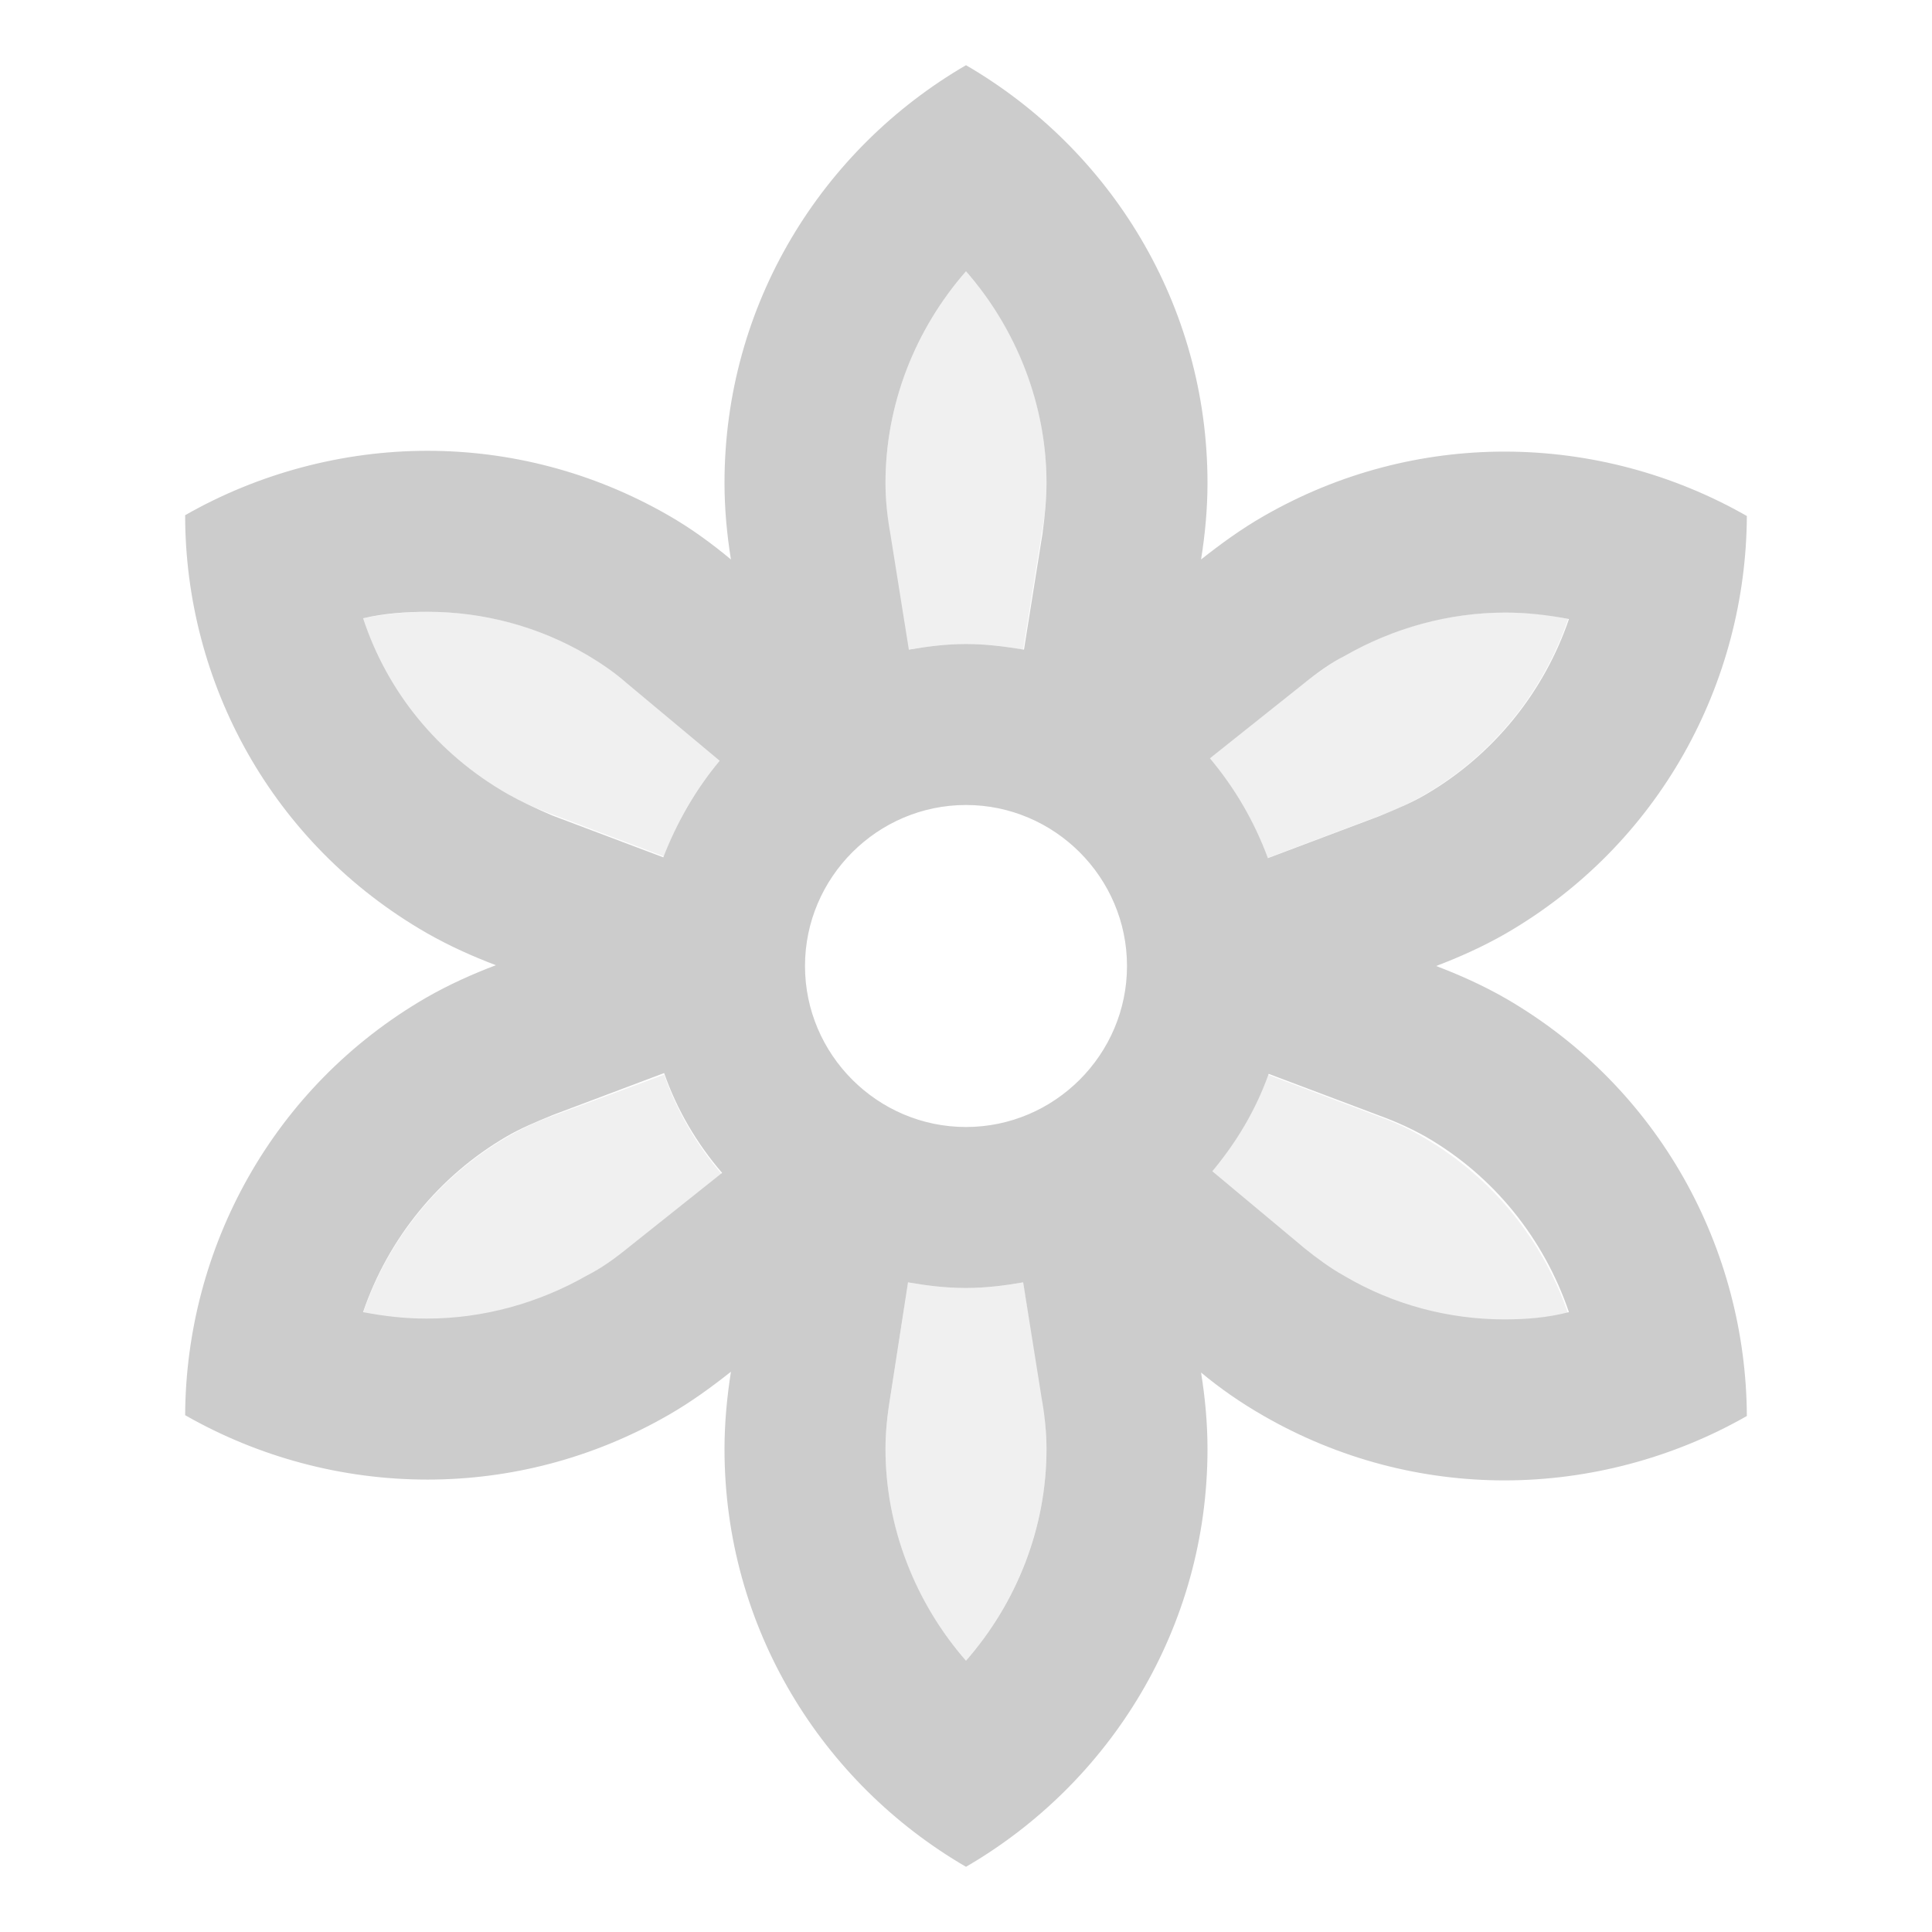 <svg fill="#CCCCCC" xmlns="http://www.w3.org/2000/svg" height="24" viewBox="0 0 24 24" width="24"><path d="M0 0h24v24H0V0z" fill="none"/><path d="M18.69 7.61c-.7 0-1.39.19-2 .54-.16.09-.32.21-.54.37l-1.13.9c.31.36.56.78.72 1.24l1.38-.52c.22-.08.41-.17.58-.27.84-.49 1.47-1.27 1.78-2.18-.26-.06-.52-.08-.79-.08zm-1.56 6.26l-1.38-.52c-.16.45-.4.85-.7 1.21l1.15.96c.15.12.31.24.49.34.61.35 1.3.54 1.99.54.27 0 .53-.03.8-.08-.31-.91-.94-1.69-1.78-2.18-.16-.1-.35-.19-.57-.27zM11 6c0 .19.02.41.05.63l.23 1.44c.24-.04.48-.07.72-.07s.48.03.71.07l.23-1.44c.04-.22.06-.44.06-.63 0-.98-.37-1.91-1-2.63-.63.72-1 1.65-1 2.63zm1.71 9.93c-.23.04-.47.07-.71.07-.25 0-.49-.03-.72-.07l-.22 1.42c-.04.24-.06.45-.06.65 0 .98.37 1.91 1 2.63.63-.72 1-1.66 1-2.63 0-.19-.02-.41-.05-.63l-.24-1.44zm-5.84-5.81l1.38.52c.16-.44.4-.85.7-1.2L7.8 8.49c-.17-.15-.34-.27-.49-.35-.62-.36-1.3-.54-2-.54-.27 0-.54.03-.81.08.3.91.93 1.68 1.79 2.18.17.09.36.18.58.26zm0 3.74c-.22.08-.41.17-.58.27-.84.49-1.47 1.27-1.78 2.18.26.05.52.08.79.08.7 0 1.39-.19 2-.54.16-.09.32-.21.54-.37l1.13-.89c-.31-.36-.56-.78-.72-1.24l-1.38.51z" opacity=".3"/><path d="M18.7 12.4c-.28-.16-.57-.29-.86-.4.29-.11.58-.24.86-.4 1.92-1.11 2.99-3.12 3-5.19-.91-.52-1.95-.8-3.01-.8-1.02 0-2.05.26-2.99.8-.28.16-.54.35-.78.54.05-.31.08-.63.08-.95 0-2.22-1.21-4.15-3-5.19C10.21 1.85 9 3.78 9 6c0 .32.03.64.08.95-.24-.2-.5-.39-.78-.55-.94-.54-1.97-.8-2.99-.8-1.05 0-2.1.28-3.01.8 0 2.07 1.07 4.08 3 5.19.28.16.57.29.86.4-.29.11-.58.24-.86.4-1.92 1.11-2.99 3.12-3 5.19.91.52 1.95.8 3.01.8 1.02 0 2.05-.26 2.99-.8.28-.16.54-.35.78-.54-.05.32-.08.64-.08.96 0 2.22 1.21 4.15 3 5.19 1.79-1.04 3-2.97 3-5.19 0-.32-.03-.64-.08-.95.24.2.5.38.78.54.94.54 1.97.8 2.99.8 1.05 0 2.1-.28 3.01-.8-.01-2.07-1.08-4.08-3-5.19zM4.51 7.68c.26-.06.53-.08.8-.08.69 0 1.38.18 1.99.54.15.09.32.2.49.35l1.15.96c-.3.36-.53.76-.7 1.2l-1.38-.52c-.21-.09-.4-.18-.56-.27-.87-.5-1.49-1.27-1.79-2.18zm3.33 7.79c-.21.17-.38.29-.54.37-.61.35-1.3.54-2 .54-.27 0-.53-.03-.79-.08.31-.91.94-1.69 1.78-2.18.17-.1.36-.18.58-.27l1.38-.52c.16.46.41.88.72 1.24l-1.13.9zM12 3.37c.63.72 1 1.66 1 2.63 0 .19-.02.41-.05.63l-.23 1.44C12.48 8.03 12.24 8 12 8s-.48.03-.71.07l-.23-1.44C11.02 6.41 11 6.19 11 6c0-.98.37-1.91 1-2.63zm0 17.26c-.63-.72-1-1.66-1-2.63 0-.2.02-.41.06-.65l.22-1.42c.23.04.47.07.72.07.24 0 .48-.03.71-.07l.23 1.44c.04.22.06.44.06.63 0 .98-.37 1.91-1 2.63zM12 14c-1.1 0-2-.9-2-2s.9-2 2-2 2 .9 2 2-.9 2-2 2zm4.16-5.48c.21-.17.38-.29.54-.37.61-.35 1.3-.54 2-.54.27 0 .53.03.79.08-.31.91-.94 1.69-1.78 2.18-.17.1-.36.18-.58.27l-1.38.52c-.17-.46-.41-.87-.72-1.24l1.13-.9zm2.53 7.87c-.69 0-1.38-.18-1.99-.54-.18-.1-.34-.22-.49-.34l-1.15-.96c.3-.36.54-.76.7-1.21l1.38.52c.22.08.41.17.57.26.85.49 1.47 1.27 1.78 2.18-.27.07-.54.09-.8.09z"/></svg>